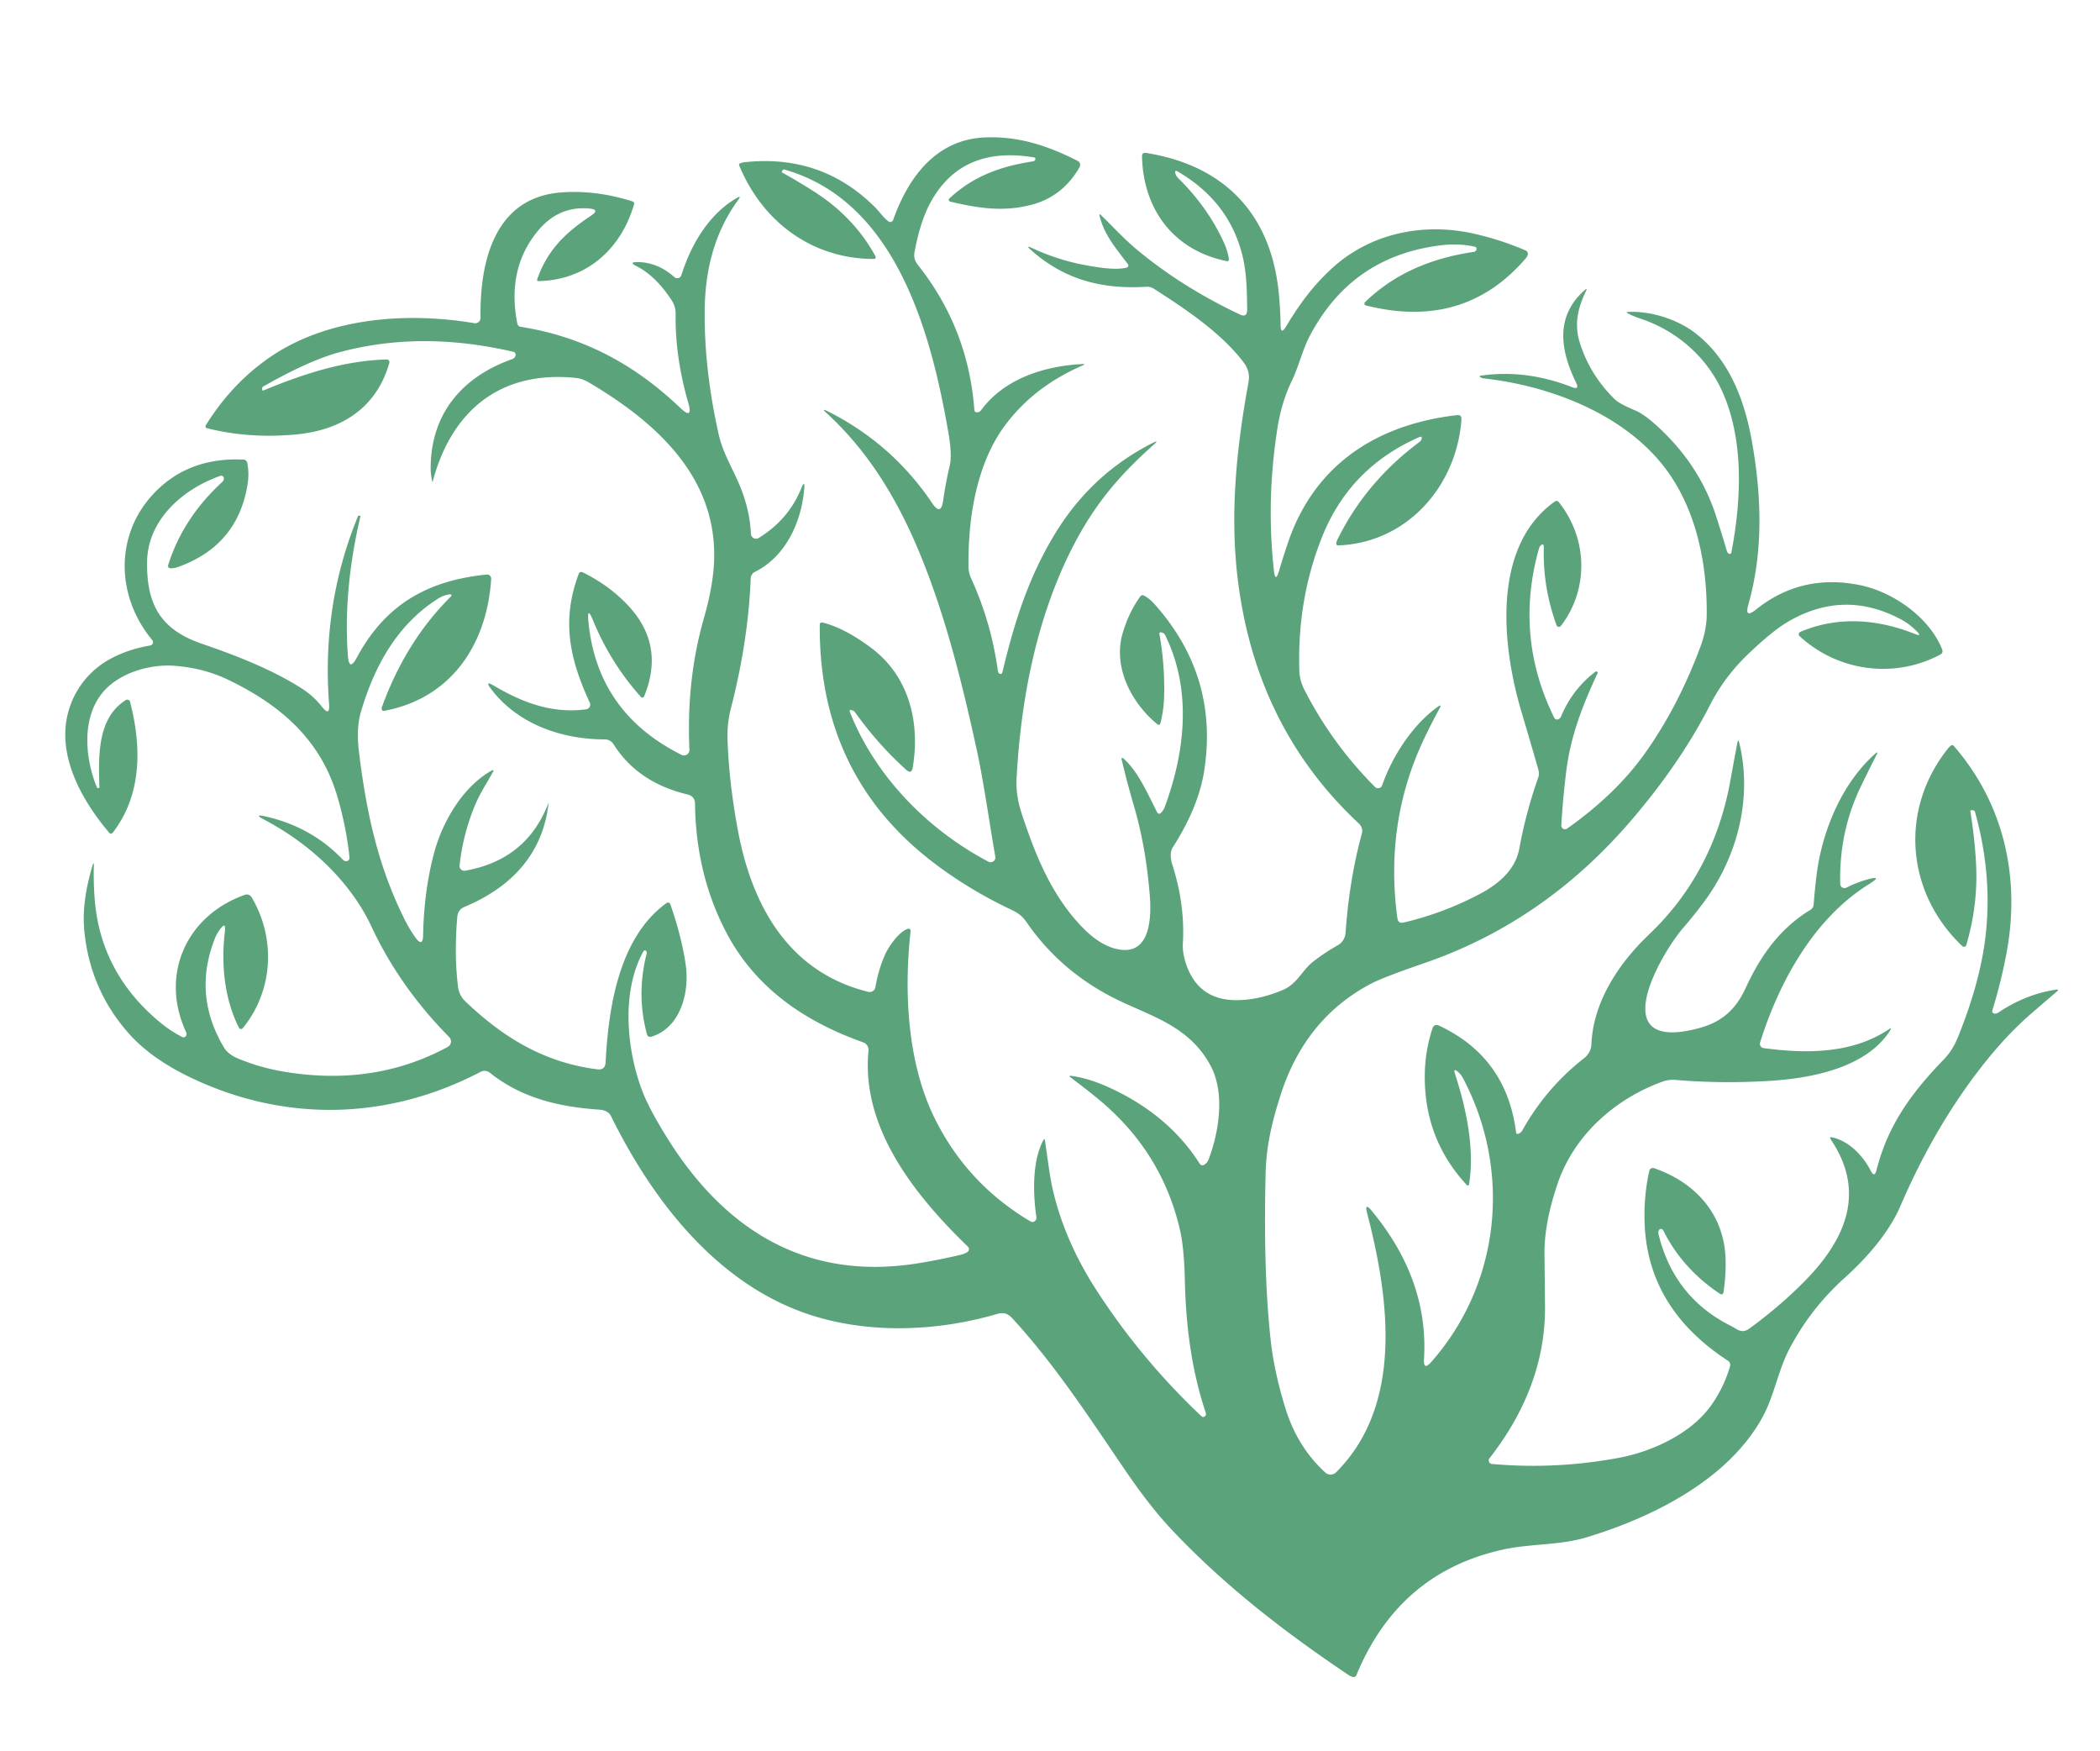 <?xml version="1.0" encoding="UTF-8"?>
<!DOCTYPE svg PUBLIC '-//W3C//DTD SVG 1.0//EN'
          'http://www.w3.org/TR/2001/REC-SVG-20010904/DTD/svg10.dtd'>
<svg height="456" viewBox="0 0 547 456" width="547" xmlns="http://www.w3.org/2000/svg" xmlns:xlink="http://www.w3.org/1999/xlink"
><path d="M 153.27 161.85 Q 155.50 185.56 177.53 196.58 A 1.42 1.42 0.0 0 0 179.58 195.25 Q 178.76 177.01 183.32 161.10 Q 185.43 153.72 185.90 147.86 C 187.71 124.90 171.14 110.02 153.18 99.48 Q 151.66 98.59 149.96 98.41 C 130.01 96.39 117.56 107.27 112.73 125.32 Q 112.65 125.62 112.58 125.32 Q 112.17 123.52 112.18 121.79 C 112.25 107.68 120.39 98.14 133.43 93.51 Q 134.03 93.30 134.26 92.68 A 0.80 0.80 0.0 0 0 133.70 91.61 Q 109.64 86.02 88.44 91.72 Q 80.45 93.87 68.60 100.64 Q 68.21 100.86 68.28 101.30 L 68.33 101.57 A 0.17 0.17 0.0 0 0 68.56 101.70 C 78.92 97.42 89.49 93.92 100.73 93.61 A 0.70 0.69 -83.1 0 1 101.41 94.49 C 98.09 106.24 88.94 112.03 77.07 113.14 Q 64.97 114.27 54.03 111.54 Q 53.23 111.34 53.67 110.65 Q 60.37 99.87 70.30 93.03 C 85.40 82.64 106.07 81.21 123.55 84.16 A 1.39 1.39 0.0 0 0 125.17 82.77 C 124.94 68.11 128.80 51.33 146.33 50.10 Q 155.30 49.46 164.66 52.42 Q 165.33 52.63 165.13 53.30 C 161.71 64.99 152.62 72.99 140.23 73.20 A 0.34 0.33 -80.1 0 1 139.92 72.75 C 142.61 65.07 147.29 60.59 153.95 56.17 Q 156.38 54.55 153.47 54.30 Q 145.53 53.60 140.15 60.07 Q 131.92 69.95 134.76 84.31 A 1.01 1.00 88.7 0 0 135.58 85.10 C 151.91 87.66 165.35 94.91 177.15 106.18 Q 180.59 109.48 179.28 104.90 Q 175.82 92.85 175.99 81.87 Q 176.03 79.83 174.94 78.18 Q 170.75 71.79 165.74 69.28 Q 163.69 68.25 165.98 68.25 Q 171.22 68.23 175.67 72.17 A 1.12 1.12 0.0 0 0 177.48 71.66 C 180.09 63.41 184.81 55.64 191.94 51.55 Q 193.19 50.83 192.34 51.99 Q 183.78 63.60 183.56 80.50 Q 183.36 96.08 187.22 113.19 C 188.24 117.74 190.62 121.64 192.44 125.85 Q 195.30 132.50 195.60 139.01 A 1.34 1.34 0.0 0 0 197.64 140.09 Q 205.44 135.26 208.72 127.15 Q 209.70 124.74 209.48 127.33 C 208.75 135.94 204.68 144.92 196.63 148.93 A 1.98 1.97 -12.1 0 0 195.54 150.61 C 195.10 161.91 193.28 173.15 190.43 184.26 Q 189.36 188.40 189.50 192.42 Q 189.86 203.65 192.20 216.22 C 195.89 236.03 205.53 253.21 226.17 258.29 A 1.51 1.51 0.0 0 0 228.02 257.08 Q 228.78 252.60 230.46 248.76 C 231.35 246.72 233.87 242.94 236.21 241.97 Q 237.28 241.53 237.16 242.68 C 235.42 258.71 236.43 276.89 243.41 291.11 Q 251.82 308.23 268.43 318.08 A 0.97 0.97 0.0 0 0 269.57 317.97 Q 270.04 317.56 269.95 316.93 C 269.00 310.34 268.95 302.32 271.70 297.03 Q 272.10 296.26 272.22 297.12 Q 272.78 301.24 273.37 305.21 C 274.97 315.92 279.51 326.51 285.38 335.63 Q 297.09 353.84 312.94 368.80 A 0.69 0.69 0.0 0 0 313.99 368.67 Q 314.22 368.33 314.03 367.78 C 310.26 356.41 308.89 344.99 308.62 333.22 Q 308.43 324.98 307.36 320.30 Q 302.60 299.63 285.66 285.86 Q 282.60 283.37 278.90 280.60 Q 278.16 280.05 279.08 280.17 Q 283.57 280.79 288.67 283.09 Q 304.29 290.14 312.52 303.08 A 0.83 0.82 -32.9 0 0 313.68 303.32 Q 314.50 302.78 314.85 301.84 C 317.58 294.59 319.07 284.60 315.38 277.62 C 309.98 267.38 300.05 264.69 291.48 260.56 Q 276.44 253.32 267.37 240.11 C 265.76 237.76 264.06 237.24 261.71 236.08 Q 251.10 230.86 242.30 223.98 Q 213.20 201.22 213.53 162.62 A 0.54 0.53 7.0 0 1 214.19 162.11 C 218.62 163.13 223.38 166.05 226.97 168.75 C 236.66 176.02 239.74 187.89 237.75 199.85 Q 237.44 201.72 236.03 200.45 Q 228.73 193.87 222.75 185.53 Q 222.43 185.08 221.90 184.94 Q 221.10 184.71 221.40 185.49 C 228.00 202.19 241.72 216.13 257.48 224.40 A 1.19 1.17 46.7 0 0 258.49 224.44 Q 259.43 224.05 259.24 222.98 C 257.59 213.62 256.33 203.99 254.30 194.72 C 250.78 178.61 246.75 162.40 240.86 147.30 C 235.06 132.42 227.29 118.50 215.22 107.50 Q 213.81 106.21 215.52 107.06 Q 232.35 115.48 242.85 131.08 Q 245.07 134.38 245.65 130.44 Q 246.38 125.45 247.38 121.29 Q 248.04 118.52 247.05 112.76 C 242.59 86.94 233.50 52.45 204.37 44.17 A 0.52 0.51 -70.4 0 0 203.75 44.47 L 203.64 44.76 Q 203.60 44.85 203.69 44.90 Q 208.32 47.47 212.51 50.19 Q 222.51 56.70 227.95 66.57 Q 228.43 67.45 227.43 67.44 C 211.42 67.33 198.63 57.76 192.54 43.09 A 0.42 0.42 0.0 0 1 192.79 42.53 Q 193.43 42.30 194.09 42.23 Q 214.06 40.11 227.98 54.02 C 229.16 55.20 230.06 56.64 231.42 57.65 A 0.79 0.79 0.0 0 0 232.64 57.28 C 236.53 46.31 243.70 36.42 256.35 35.80 C 265.19 35.36 273.03 37.98 280.71 41.90 A 1.18 1.17 28.3 0 1 281.20 43.53 Q 276.81 51.21 268.62 53.34 C 261.34 55.24 254.77 54.23 247.50 52.50 A 0.48 0.48 0.0 0 1 247.29 51.68 C 253.68 45.76 260.72 43.31 269.13 42.01 A 0.67 0.67 0.0 0 0 269.69 41.39 Q 269.71 41.06 269.38 41.00 Q 250.89 37.88 242.70 52.14 C 240.34 56.25 239.14 60.88 238.23 65.54 C 237.94 67.06 238.31 68.00 239.23 69.17 Q 252.20 85.59 253.79 106.66 Q 253.85 107.48 254.66 107.36 Q 255.21 107.29 255.53 106.85 C 261.55 98.64 271.98 95.30 281.91 94.81 Q 282.94 94.76 281.99 95.17 C 274.13 98.58 267.48 103.39 262.23 110.17 C 254.40 120.29 252.12 134.75 252.27 147.54 Q 252.29 149.16 252.95 150.61 Q 258.18 162.03 259.93 174.75 Q 260.00 175.19 260.37 175.43 A 0.47 0.47 0.0 0 0 261.08 175.15 C 264.06 162.70 267.54 151.28 274.23 139.95 Q 283.88 123.59 300.30 115.33 Q 302.00 114.48 300.58 115.74 C 292.42 123.00 286.12 130.06 280.59 140.21 C 270.52 158.73 265.95 180.78 264.79 202.84 Q 264.57 207.14 266.13 211.88 C 269.75 222.85 273.93 233.21 281.90 241.45 Q 286.51 246.23 291.10 247.18 C 299.77 248.98 299.95 238.78 299.48 233.00 C 298.84 225.11 297.57 217.43 295.36 209.86 Q 293.53 203.57 292.21 197.97 Q 291.96 196.91 292.77 197.64 C 296.55 201.08 299.05 206.92 301.34 211.40 Q 301.81 212.32 302.51 211.57 Q 303.09 210.95 303.38 210.17 C 308.87 195.38 310.36 179.38 303.54 165.48 Q 303.18 164.76 302.37 164.66 A 0.34 0.34 0.0 0 0 301.99 165.06 Q 303.46 173.16 303.22 181.57 Q 303.12 185.03 302.24 188.39 A 0.46 0.46 0.0 0 1 301.50 188.63 C 294.74 183.13 289.81 173.72 292.44 164.85 Q 294.04 159.44 297.04 155.29 A 0.72 0.71 31.6 0 1 297.96 155.08 Q 299.42 155.87 300.58 157.16 Q 317.50 175.98 313.67 200.69 Q 312.21 210.13 305.52 220.59 C 304.65 221.96 304.93 223.81 305.40 225.29 Q 308.70 235.64 308.11 245.71 Q 307.97 248.15 308.96 251.08 Q 312.22 260.67 322.53 260.45 Q 328.20 260.33 334.16 257.79 C 337.96 256.18 339.08 252.72 342.12 250.36 Q 345.06 248.09 348.49 246.13 C 349.71 245.43 350.40 244.23 350.50 242.84 Q 351.46 229.02 354.73 217.10 A 2.63 2.62 -61.1 0 0 353.98 214.48 Q 327.08 189.40 322.40 150.77 C 320.33 133.70 322.07 116.70 325.21 99.50 Q 325.72 96.72 323.91 94.33 C 318.12 86.67 308.59 80.33 300.56 75.19 A 3.25 3.24 -30.4 0 0 298.59 74.68 C 287.04 75.38 277.22 72.87 268.42 65.00 Q 267.08 63.80 268.71 64.55 Q 275.66 67.76 282.74 69.05 C 285.75 69.60 290.43 70.43 293.46 69.70 A 0.57 0.57 0.0 0 0 293.79 68.80 C 290.81 64.81 287.63 61.24 286.42 56.24 Q 286.24 55.49 286.79 56.03 C 289.84 58.97 292.67 62.10 295.95 64.85 Q 307.60 74.61 322.89 81.87 Q 324.89 82.83 324.86 80.60 C 324.79 75.79 324.75 70.85 323.52 66.13 Q 319.95 52.35 306.78 44.67 Q 305.93 44.17 306.15 45.13 Q 306.31 45.81 306.83 46.32 Q 314.78 54.14 318.97 63.56 Q 319.82 65.47 320.10 67.53 A 0.43 0.43 0.0 0 1 319.59 68.01 C 305.69 65.23 297.79 54.52 297.47 40.77 Q 297.44 39.65 298.55 39.83 C 318.88 43.07 331.02 55.67 333.08 76.20 Q 333.49 80.24 333.57 84.73 Q 333.61 87.30 334.94 85.09 C 338.40 79.34 341.95 74.42 347.07 69.76 C 356.94 60.79 370.56 57.95 383.50 60.76 Q 390.64 62.32 397.41 65.23 A 0.94 0.93 19.9 0 1 397.94 66.35 Q 397.80 66.83 397.47 67.22 Q 381.40 86.02 355.77 79.53 A 0.49 0.49 0.0 0 1 355.54 78.70 C 363.53 70.95 373.30 67.15 383.86 65.60 Q 384.46 65.51 384.59 64.92 A 0.57 0.57 0.0 0 0 384.15 64.24 Q 379.98 63.33 375.51 63.86 Q 352.08 66.63 341.15 87.52 C 339.22 91.20 338.30 95.44 336.43 99.30 Q 333.79 104.77 332.72 111.65 Q 329.81 130.30 331.81 148.46 Q 332.19 151.96 333.19 148.58 Q 334.26 144.93 335.50 141.28 C 342.43 120.93 358.67 110.51 379.49 108.11 Q 380.76 107.96 380.67 109.24 C 379.42 126.67 366.41 141.40 348.54 142.03 A 0.47 0.47 0.0 0 1 348.06 141.48 Q 348.14 140.98 348.35 140.56 Q 355.73 125.53 369.69 115.13 Q 370.21 114.73 370.29 114.32 Q 370.46 113.49 369.68 113.83 Q 351.68 121.73 344.47 139.58 Q 337.84 156.01 338.45 174.75 Q 338.53 177.23 339.80 179.70 Q 346.95 193.67 358.14 204.92 A 1.14 1.14 0.0 0 0 360.03 204.49 C 362.61 197.03 367.93 188.71 374.57 184.02 Q 375.61 183.28 375.01 184.40 Q 372.50 189.01 370.59 193.14 Q 360.67 214.57 363.98 239.07 Q 364.18 240.58 365.66 240.23 Q 375.98 237.78 385.25 232.91 C 390.10 230.36 394.70 226.69 395.75 220.95 Q 397.48 211.52 400.68 202.45 C 401.00 201.56 400.85 200.89 400.60 200.03 Q 398.53 192.87 396.27 185.24 C 391.30 168.52 388.36 142.36 405.04 130.57 A 0.70 0.70 0.0 0 1 405.99 130.71 C 413.63 140.27 413.88 153.46 406.58 162.99 A 0.66 0.66 0.0 0 1 405.44 162.81 Q 401.85 152.92 402.13 142.80 Q 402.18 140.92 401.02 142.40 Q 400.97 142.47 400.75 143.26 Q 394.51 165.91 404.83 186.90 A 0.85 0.84 -31.6 0 0 406.10 187.20 Q 406.49 186.91 406.66 186.49 Q 409.61 179.45 415.60 174.90 Q 415.73 174.80 415.89 174.86 Q 416.02 174.92 416.11 175.03 Q 416.20 175.15 416.14 175.28 C 412.20 183.75 409.08 191.66 407.93 201.15 Q 407.05 208.46 406.68 214.92 A 0.97 0.96 74.1 0 0 408.20 215.77 C 416.02 210.24 423.15 203.73 428.71 195.83 Q 437.21 183.77 442.93 168.39 Q 444.52 164.12 444.56 160.07 C 444.69 145.71 441.39 130.90 432.35 120.18 C 421.34 107.11 402.87 100.34 386.47 98.54 Q 386.14 98.50 385.84 98.35 Q 384.96 97.92 385.93 97.79 Q 397.65 96.18 409.44 100.81 Q 411.51 101.62 410.53 99.62 C 406.50 91.38 404.92 82.46 412.79 75.54 Q 413.56 74.87 413.11 75.79 C 410.99 80.18 409.98 84.44 411.52 89.30 Q 414.20 97.77 420.70 104.06 Q 421.81 105.14 426.02 106.92 Q 428.85 108.12 433.52 112.73 Q 443.01 122.12 446.93 134.20 Q 448.51 139.08 449.82 143.53 Q 449.96 144.01 450.40 144.22 A 0.41 0.41 0.0 0 0 450.97 143.93 C 453.63 130.11 454.31 114.25 448.44 101.57 C 444.44 92.93 436.75 86.10 427.23 82.95 Q 425.50 82.38 424.02 81.61 Q 423.36 81.27 424.10 81.23 C 430.18 80.94 437.05 83.26 441.51 86.69 C 450.27 93.42 454.36 103.83 456.34 114.99 C 458.86 129.16 459.33 143.62 455.40 157.46 Q 454.35 161.17 457.36 158.76 Q 469.18 149.28 484.44 152.37 C 493.06 154.11 502.60 160.74 505.92 169.20 A 0.97 0.97 0.0 0 1 505.48 170.41 C 493.65 176.79 478.83 174.97 468.75 165.66 A 0.68 0.67 -35.0 0 1 468.95 164.54 Q 482.74 158.75 498.82 165.10 Q 500.76 165.87 499.28 164.40 Q 497.32 162.45 495.22 161.33 Q 480.14 153.24 465.31 162.16 Q 461.56 164.42 455.48 170.20 Q 449.21 176.16 445.36 183.70 C 439.98 194.25 432.91 204.29 424.90 213.63 Q 402.27 240.02 371.19 250.74 Q 360.24 254.51 357.08 256.18 Q 339.90 265.24 333.52 285.29 C 331.33 292.16 329.83 298.37 329.66 305.62 Q 329.02 331.43 331.02 349.32 Q 331.92 357.36 334.84 366.79 Q 337.96 376.87 345.22 383.47 A 2.04 2.04 0.0 0 0 348.03 383.40 C 365.68 365.75 361.81 337.91 356.12 315.98 Q 355.33 312.92 357.34 315.35 Q 372.18 333.32 370.92 353.94 Q 370.73 357.02 372.78 354.71 C 390.94 334.15 393.75 304.75 381.09 280.80 Q 380.57 279.80 379.79 279.14 Q 378.46 277.99 379.00 279.66 C 381.94 288.71 384.16 299.21 382.65 308.44 A 0.33 0.33 0.0 0 1 382.08 308.61 Q 370.82 296.49 371.13 279.58 Q 371.24 273.44 373.17 267.68 A 1.11 1.11 0.0 0 1 374.69 267.02 Q 392.37 275.20 394.89 294.79 Q 394.98 295.50 395.63 295.20 Q 396.23 294.92 396.54 294.35 Q 402.75 283.28 412.54 275.63 C 413.72 274.70 414.45 273.48 414.52 271.95 C 414.97 261.05 421.49 250.99 429.56 243.32 C 440.91 232.53 447.89 219.01 450.73 203.23 Q 451.64 198.16 452.56 193.34 Q 452.76 192.30 453.01 193.33 C 456.53 207.64 452.64 222.94 443.98 234.70 Q 441.42 238.17 438.40 241.67 C 432.47 248.55 417.61 274.37 442.48 267.76 C 448.58 266.13 452.15 262.85 454.73 257.24 C 458.60 248.82 463.69 241.70 471.59 236.92 A 1.72 1.70 77.0 0 0 472.41 235.59 Q 472.71 231.75 473.15 228.07 C 474.55 216.56 479.66 204.13 488.39 196.32 Q 489.36 195.45 488.77 196.61 Q 486.59 200.89 484.67 204.88 Q 479.01 216.64 479.33 230.18 A 1.13 1.12 75.5 0 0 480.97 231.15 Q 483.49 229.85 486.23 229.07 Q 490.77 227.79 486.77 230.28 C 472.54 239.15 463.45 255.56 458.46 271.48 A 1.13 1.13 0.0 0 0 459.40 272.94 C 470.67 274.44 482.46 274.42 492.08 268.00 Q 492.88 267.47 492.37 268.28 C 486.27 277.99 472.08 280.76 461.27 281.45 Q 448.74 282.25 436.47 281.23 Q 434.64 281.07 432.91 281.71 C 420.66 286.20 410.00 295.58 405.69 308.32 Q 402.21 318.60 402.30 326.62 Q 402.38 333.53 402.44 340.22 C 402.56 354.86 397.06 368.14 387.97 379.76 A 0.91 0.91 0.0 0 0 388.61 381.23 Q 405.11 382.72 421.71 379.63 C 430.26 378.04 440.31 373.44 445.58 366.16 Q 448.97 361.49 450.64 355.78 A 1.27 1.26 -65.4 0 0 450.12 354.37 C 436.89 345.76 428.69 333.95 428.36 317.74 Q 428.22 311.05 429.61 304.88 A 0.94 0.94 0.0 0 1 430.83 304.20 C 441.57 307.90 449.10 316.15 449.47 327.82 Q 449.60 331.98 448.95 336.38 Q 448.80 337.45 447.90 336.85 Q 438.15 330.31 433.21 320.36 A 0.62 0.62 0.0 0 0 432.12 320.33 Q 431.85 320.80 432.02 321.46 Q 436.04 337.82 450.76 345.23 C 452.58 346.14 453.65 347.45 455.72 345.94 Q 464.12 339.78 470.58 333.11 C 480.96 322.37 485.93 310.18 476.92 296.80 Q 476.35 295.96 477.34 296.19 C 481.76 297.24 485.32 301.04 487.30 304.91 Q 488.25 306.76 488.77 304.75 C 491.68 293.35 497.42 285.06 506.36 275.84 Q 508.57 273.57 509.93 270.24 Q 515.53 256.50 517.05 244.88 Q 519.19 228.43 514.45 211.47 Q 514.33 211.04 513.89 211.00 L 513.58 210.97 Q 513.17 210.93 513.24 211.33 Q 514.39 218.51 514.72 224.98 Q 515.27 235.60 512.17 246.11 A 0.63 0.63 0.0 0 1 511.14 246.39 C 496.40 232.40 494.72 210.75 507.45 194.86 Q 507.79 194.44 508.23 194.12 A 0.49 0.48 -37.4 0 1 508.87 194.20 C 521.93 209.18 526.32 228.42 522.68 248.04 Q 521.26 255.65 518.94 263.18 A 0.59 0.59 0.0 0 0 519.37 263.92 Q 519.96 264.05 520.46 263.72 Q 527.65 258.90 535.50 257.72 Q 536.51 257.57 535.73 258.23 Q 532.35 261.13 529.39 263.68 Q 522.10 269.93 515.06 279.20 Q 503.46 294.44 495.00 314.09 C 492.02 321.01 486.28 327.54 480.54 332.72 C 474.61 338.07 470.04 343.92 466.29 350.89 C 463.15 356.71 462.23 363.31 459.08 369.07 C 450.26 385.15 430.86 395.03 413.18 400.36 C 406.21 402.46 398.60 401.95 391.44 403.54 Q 364.31 409.54 353.30 436.25 A 0.78 0.77 18.8 0 1 352.38 436.70 Q 351.78 436.54 351.27 436.19 C 334.85 425.17 319.07 413.06 305.22 398.36 Q 299.59 392.40 293.15 382.96 C 283.76 369.19 274.85 355.42 263.57 343.18 Q 262.02 341.50 259.90 342.12 C 244.60 346.63 227.11 347.43 211.77 342.64 C 187.39 335.02 170.26 313.22 159.13 290.60 C 158.62 289.57 157.41 289.06 156.32 288.98 C 145.73 288.28 135.93 286.01 127.58 279.34 A 2.20 2.18 -39.3 0 0 125.20 279.11 C 101.15 291.71 74.43 292.33 50.04 280.79 Q 39.59 275.84 33.76 269.36 Q 23.46 257.91 21.96 242.37 C 21.40 236.62 22.48 230.94 24.08 225.43 Q 24.47 224.11 24.44 225.48 Q 24.33 229.64 24.65 233.93 Q 26.10 253.47 41.95 266.45 Q 44.50 268.54 47.47 270.05 A 0.75 0.75 0.0 0 0 48.51 269.64 Q 48.67 269.20 48.48 268.78 C 41.58 253.92 48.48 238.50 63.67 233.06 Q 64.92 232.62 65.59 233.75 C 71.89 244.42 71.19 258.00 63.24 267.75 A 0.59 0.59 0.0 0 1 62.25 267.64 C 58.46 260.16 57.55 251.19 58.58 242.54 Q 58.90 239.84 57.29 242.03 Q 56.45 243.18 55.99 244.34 Q 50.17 259.06 58.31 272.73 C 59.66 275.00 62.26 275.78 64.55 276.63 Q 70.74 278.92 79.19 279.78 Q 99.58 281.85 116.61 272.64 A 1.63 1.63 0.0 0 0 117.00 270.06 C 108.64 261.60 101.77 252.03 96.77 241.32 C 91.43 229.89 81.22 219.99 68.83 213.45 Q 65.86 211.88 69.14 212.61 Q 81.11 215.28 89.37 223.93 Q 89.78 224.35 90.37 224.23 A 0.85 0.84 81.7 0 0 91.04 223.32 Q 90.19 215.20 87.81 207.21 C 83.44 192.59 73.15 183.68 59.69 177.14 Q 53.14 173.95 45.43 173.38 C 39.02 172.90 30.97 175.22 26.72 180.37 C 21.24 186.99 22.11 197.45 25.23 204.99 Q 25.35 205.28 25.66 205.23 Q 25.90 205.19 25.89 204.95 C 25.67 197.23 25.21 187.04 32.77 182.31 A 0.75 0.74 66.7 0 1 33.88 182.76 C 36.92 194.50 36.97 206.93 29.43 216.76 Q 28.92 217.42 28.38 216.78 C 22.21 209.47 16.74 200.08 17.01 190.61 C 17.23 182.81 21.59 175.40 28.83 171.53 Q 33.51 169.03 39.14 168.09 A 0.86 0.86 0.0 0 0 39.66 166.69 C 30.05 155.10 29.88 138.91 40.41 128.14 Q 49.33 119.01 63.44 119.69 A 1.03 1.03 0.0 0 1 64.40 120.53 Q 64.95 123.28 64.49 126.14 Q 61.88 142.21 46.20 147.71 Q 45.44 147.97 44.64 148.00 Q 43.53 148.04 43.86 146.98 Q 47.73 134.82 57.93 125.47 Q 58.37 125.07 58.30 124.47 A 0.68 0.67 -12.9 0 0 57.40 123.91 C 47.51 127.40 38.45 135.41 38.31 146.34 C 38.17 157.52 41.89 163.98 52.61 167.65 C 61.73 170.77 71.39 174.57 78.94 179.51 Q 81.69 181.31 83.87 184.06 Q 85.98 186.72 85.72 183.33 Q 83.75 157.40 93.30 134.31 Q 93.34 134.21 93.44 134.24 L 93.83 134.37 Q 93.90 134.39 93.88 134.46 Q 89.36 153.77 90.62 170.76 Q 90.94 174.97 92.94 171.25 C 100.37 157.41 111.36 151.17 126.78 149.62 A 1.06 1.06 0.0 0 1 127.94 150.74 C 126.84 167.90 117.49 181.87 100.04 185.12 Q 99.60 185.20 99.47 184.78 Q 99.36 184.45 99.48 184.13 Q 105.65 167.14 117.22 155.57 Q 118.18 154.61 116.84 154.82 Q 115.44 155.05 114.09 155.90 C 103.39 162.69 97.50 173.51 93.99 185.45 Q 92.73 189.73 93.54 196.18 C 95.48 211.71 98.47 225.52 105.31 239.27 Q 106.67 242.01 108.23 244.16 Q 110.14 246.78 110.21 243.54 Q 110.44 231.89 113.09 222.05 C 115.29 213.87 120.57 204.92 127.96 200.72 Q 128.85 200.21 128.36 201.11 C 126.85 203.84 125.07 206.53 123.86 209.38 Q 120.61 217.05 119.71 225.38 A 1.25 1.24 87.9 0 0 121.17 226.74 Q 137.22 223.90 142.85 209.12 Q 142.91 208.97 142.89 209.13 C 141.41 222.56 132.94 231.18 120.97 236.17 Q 119.27 236.88 119.11 238.80 Q 118.27 248.59 119.31 256.99 Q 119.59 259.23 121.22 260.78 C 131.11 270.22 141.79 276.71 155.55 278.46 Q 157.64 278.73 157.75 276.62 C 158.48 262.39 161.22 244.19 173.50 235.25 Q 174.31 234.66 174.64 235.61 Q 177.52 243.81 178.61 251.23 C 179.64 258.23 177.38 267.63 169.63 269.98 A 0.87 0.87 0.0 0 1 168.53 269.38 Q 165.71 259.02 168.45 248.28 Q 168.53 247.94 168.31 247.67 Q 168.14 247.47 167.96 247.49 Q 167.72 247.52 167.60 247.74 C 161.75 258.22 163.22 273.45 167.31 284.12 Q 169.13 288.89 173.87 296.46 C 189.02 320.69 210.46 333.70 239.40 328.93 Q 244.89 328.03 250.35 326.73 Q 251.25 326.51 251.99 326.04 A 0.89 0.89 0.0 0 0 252.12 324.65 C 238.43 311.41 224.25 293.82 226.22 273.61 A 2.10 2.08 -77.7 0 0 224.84 271.44 C 208.98 265.81 196.33 256.80 188.89 242.27 Q 181.26 227.36 181.04 209.34 Q 181.02 207.35 179.04 206.88 Q 166.08 203.76 159.82 193.81 A 2.69 2.67 73.9 0 0 157.55 192.55 C 146.19 192.55 134.75 188.50 127.86 179.35 Q 126.18 177.11 128.59 178.53 C 136.10 182.97 143.84 185.89 152.66 184.71 A 1.24 1.23 -16.1 0 0 153.62 182.97 C 148.37 171.61 146.17 161.57 150.77 149.38 A 0.69 0.68 -66.4 0 1 151.71 149.01 Q 158.49 152.31 163.45 157.51 Q 173.33 167.89 167.77 181.36 A 0.49 0.49 0.0 0 1 166.95 181.50 Q 159.06 172.70 154.47 161.56 Q 152.88 157.68 153.27 161.85 Z" fill="#5ba37b"
/></svg
>
